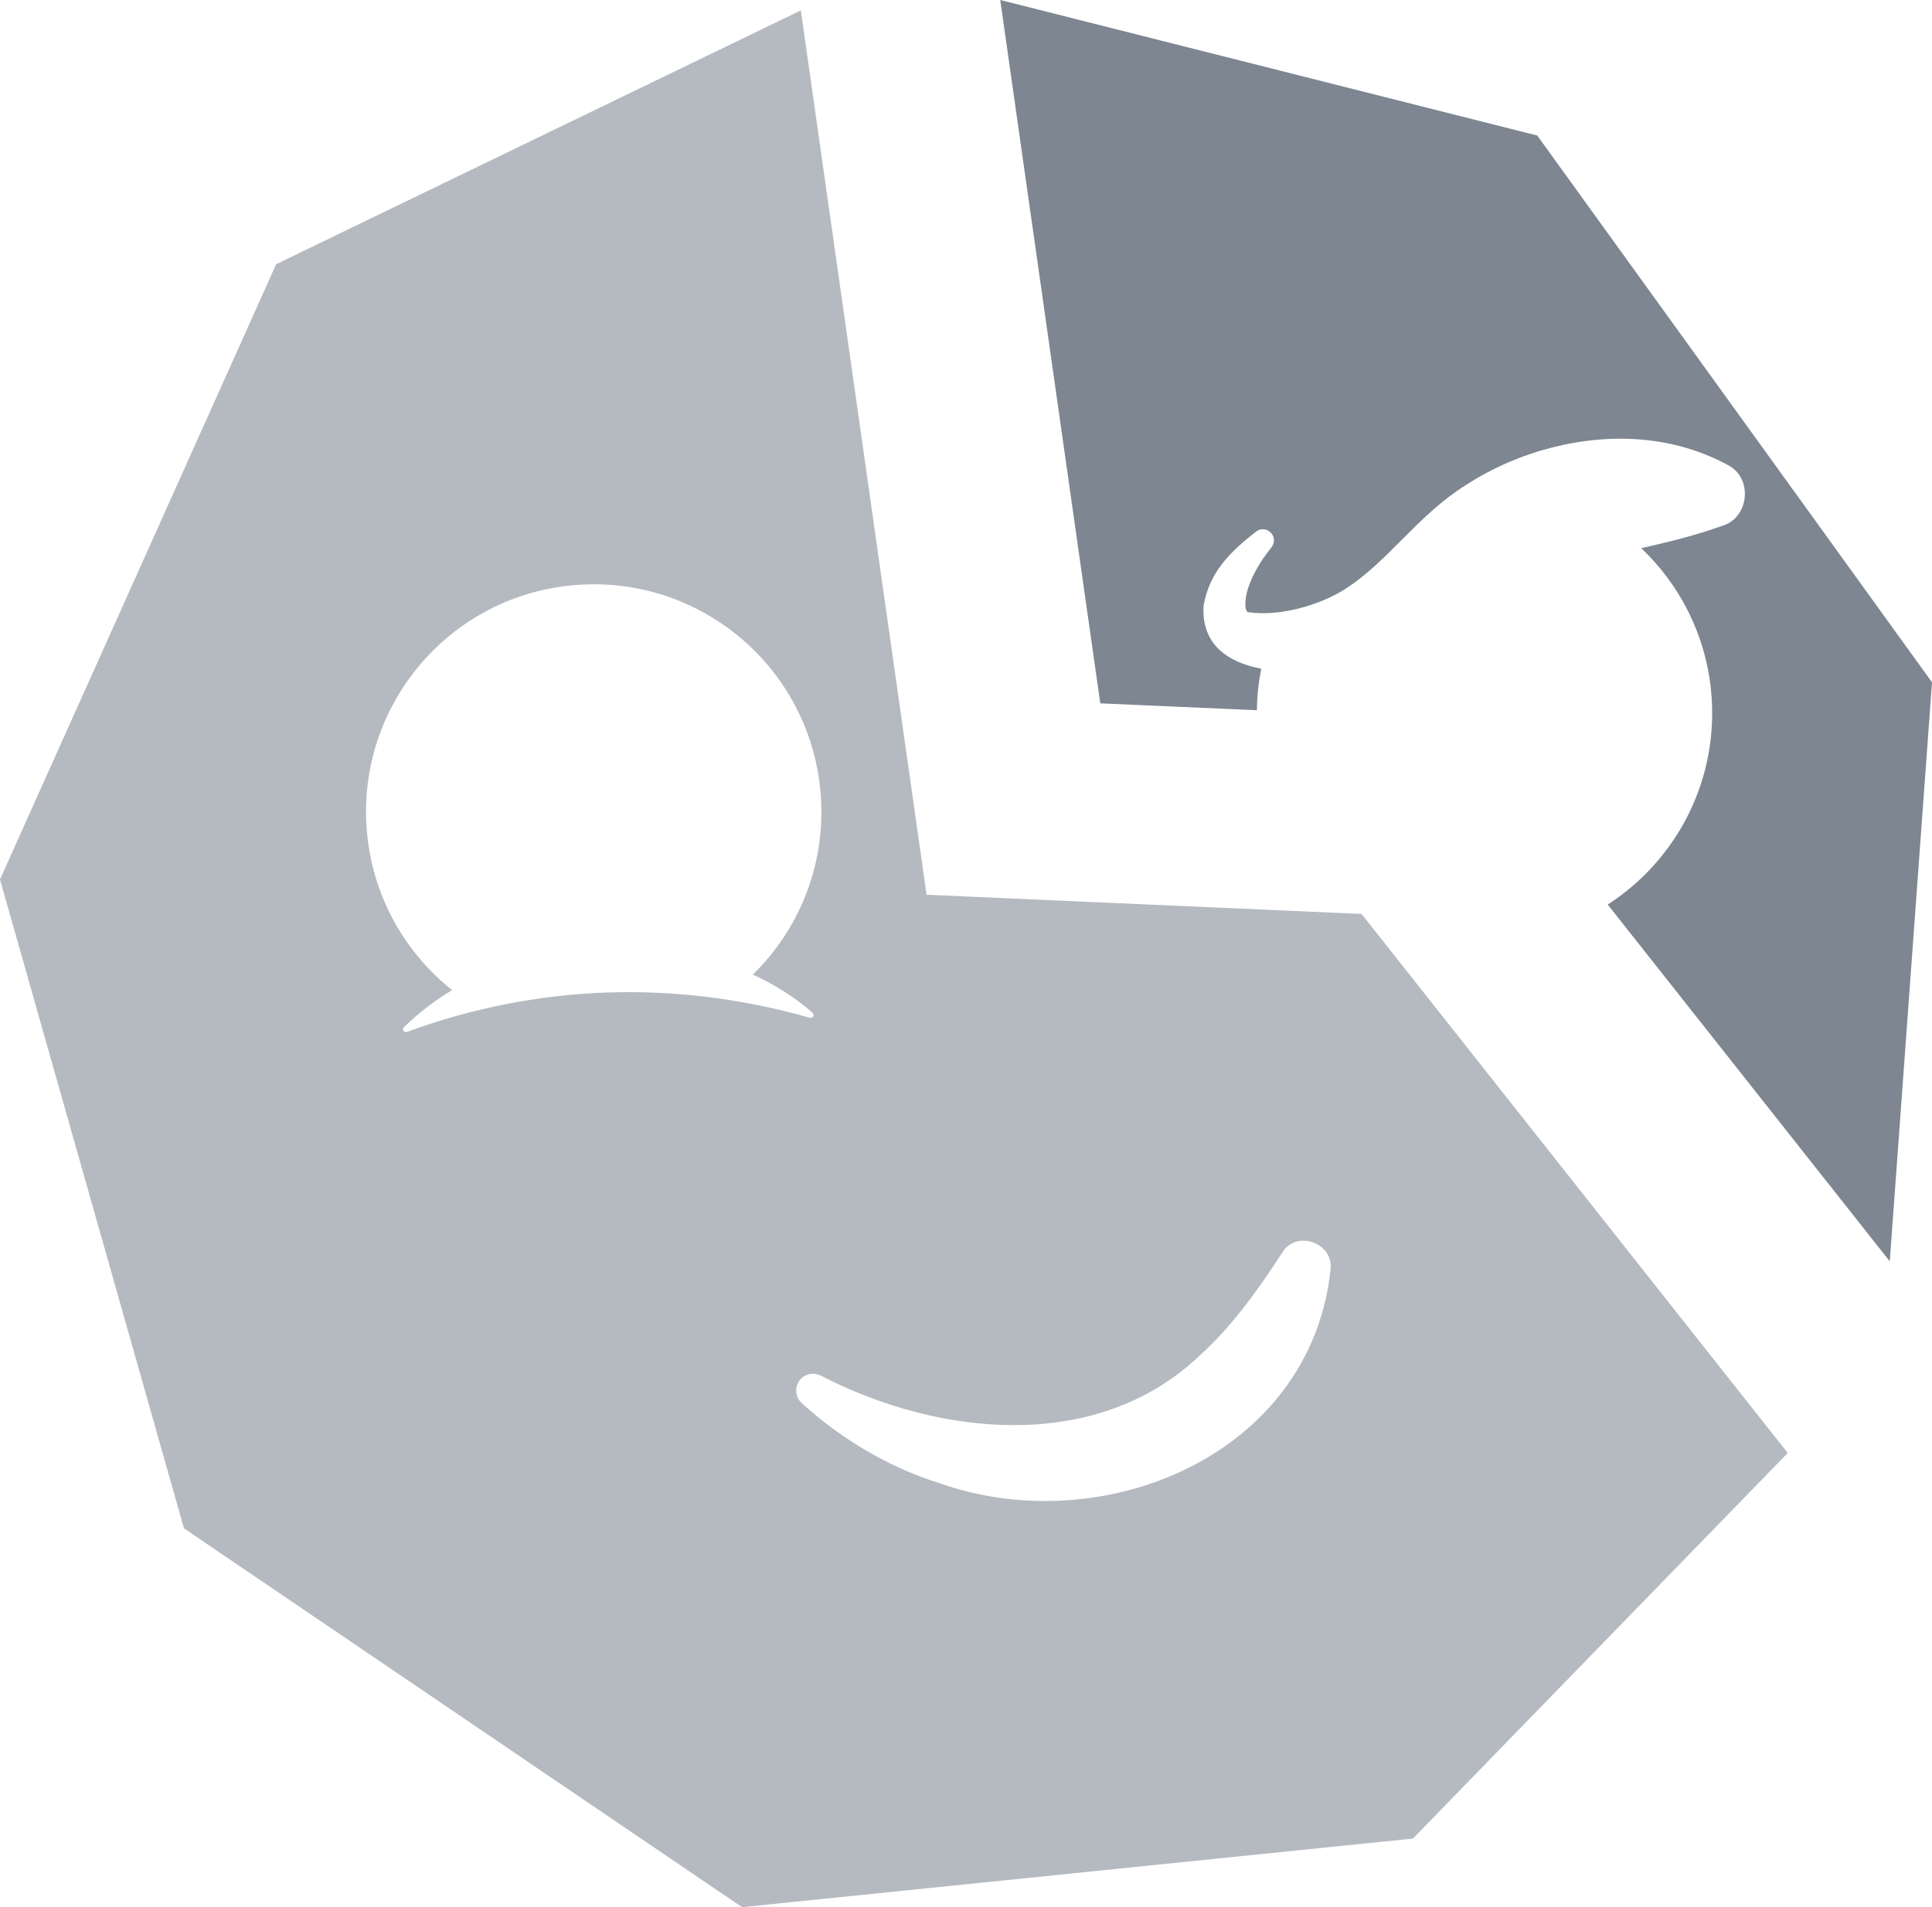 <?xml version="1.0" encoding="UTF-8"?>
<svg id="Ebene_2" data-name="Ebene 2" xmlns="http://www.w3.org/2000/svg" viewBox="0 0 137.68 135.93">
  <defs>
    <style>
      .cls-1 {
        fill: #7d8691;
      }

      .cls-2 {
        fill: #b5bac1;
      }
    </style>
  </defs>
  <g id="Ebene_1-2" data-name="Ebene 1">
    <g>
      <path class="cls-1" d="M137.68,48.63l-3.01,41.27-20.1-25.43c4.97-3.2,8-9.01,7.36-15.3-.41-4.01-2.26-7.53-4.97-10.1,1.9-.43,3.82-.89,5.76-1.59,1.92-.55,2.23-3.38.44-4.32-3.84-2.1-8.32-2.34-12.54-1.27-2.15.55-4.27,1.45-6.17,2.69-3.44,2.16-5.46,5.37-8.54,7.37-1.82,1.18-4.75,2.02-6.93,1.68-.06.02-.17-.06-.22-.32-.14-1.37.91-3.14,1.84-4.29.23-.28.25-.68.03-.98-.27-.35-.76-.43-1.11-.16-1.75,1.38-3.33,2.82-3.75,5.3-.16,2.73,1.69,4.02,4.11,4.48-.19.96-.3,1.95-.31,2.96l-11.16-.49L71.28,0l38.27,9.66,28.13,38.97Z"/>
      <path class="cls-2" d="M97.03,65.14l-31-1.37L57.07.74,19.68,18.83,0,62.68l13.11,46.25,39.77,27,47.81-4.89,26.71-27.48-30.37-38.42ZM28.99,73.55c-.2.07-.37-.2-.21-.34,1.05-1.01,2.2-1.9,3.44-2.64-3.3-2.63-5.59-6.53-6.05-11.06-.91-8.91,5.58-16.88,14.49-17.78,8.92-.91,16.88,5.57,17.79,14.49.52,5.11-1.39,9.92-4.8,13.24,1.54.71,2.99,1.61,4.26,2.73.16.13.02.4-.19.35-9.58-2.72-19.37-2.42-28.73,1.01ZM94.82,90.48c-1.4,13.2-16.17,19.36-27.88,15.23-3.71-1.17-7.05-3.2-9.81-5.71-.49-.45-.52-1.21-.08-1.7.38-.41.98-.5,1.45-.25,8.4,4.34,19.6,5.5,26.89-1.34,2.25-2.01,4.13-4.56,5.99-7.44,1.01-1.64,3.67-.69,3.44,1.21Z"/>
    </g>
  </g>
</svg>